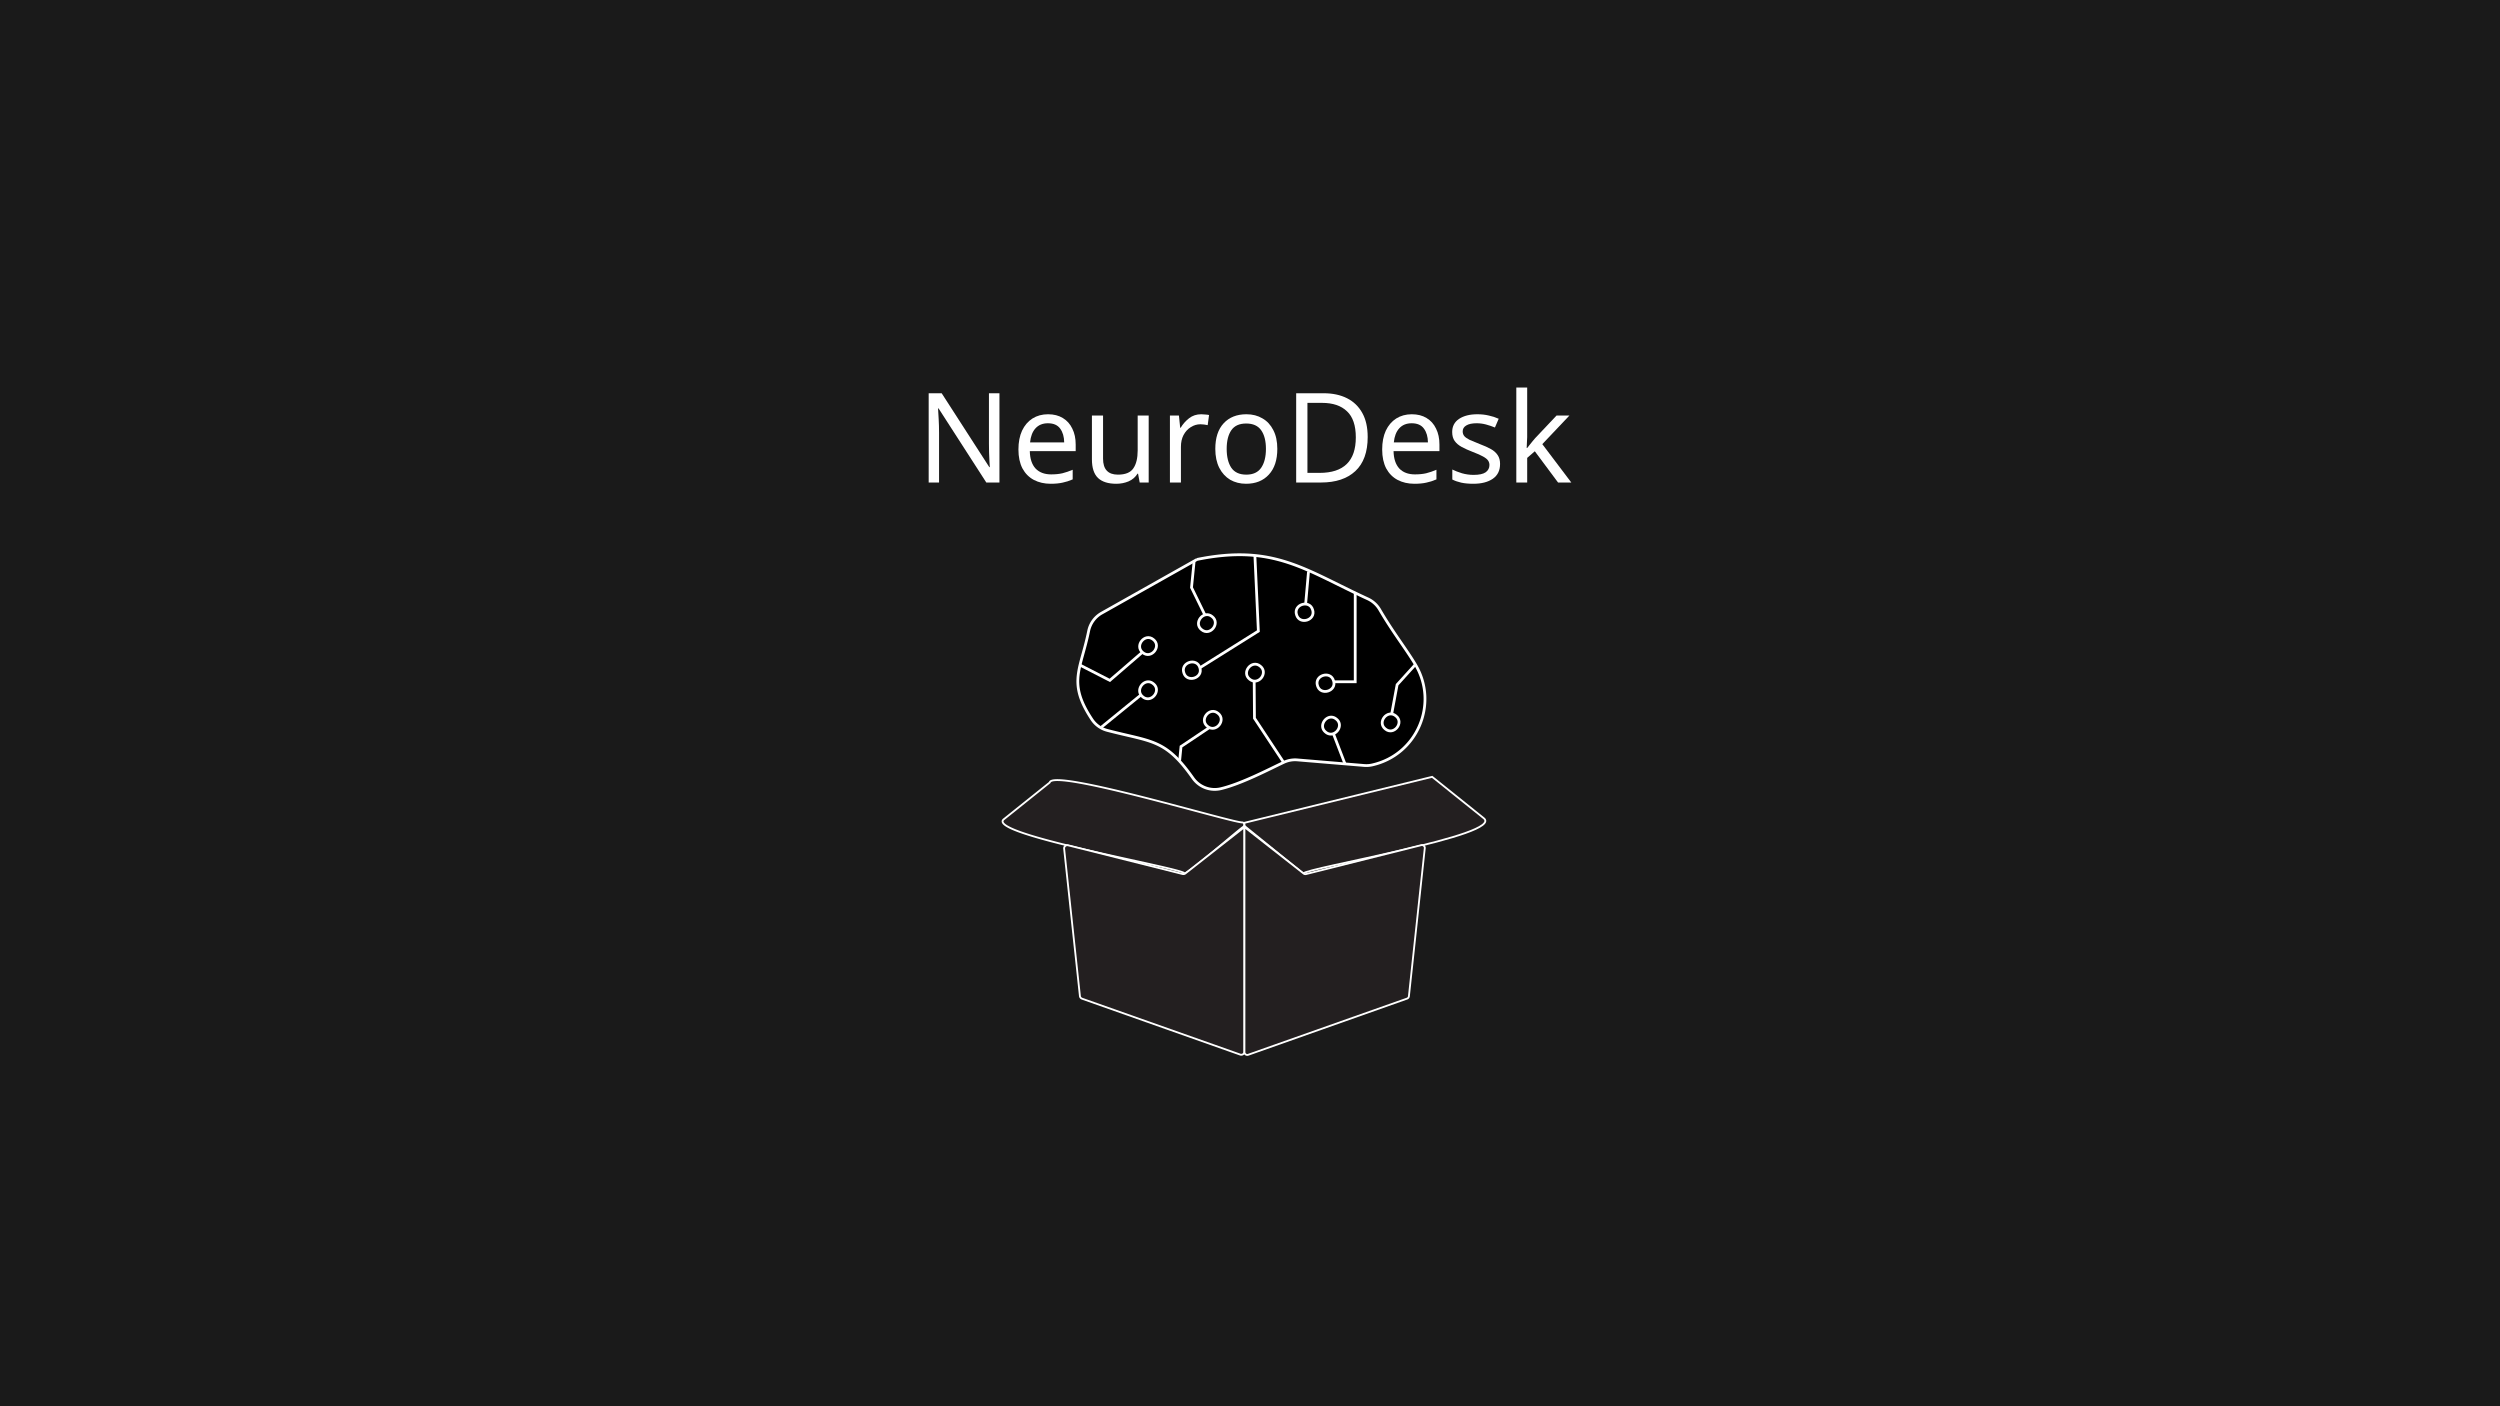 <svg xmlns="http://www.w3.org/2000/svg" xmlns:xlink="http://www.w3.org/1999/xlink" version="1.1" width="1920" height="1080" viewBox="0 0 1920 1080" xml:space="preserve">
<desc>Created with Fabric.js 3.5.0</desc>
<defs>
</defs>
<rect x="0" y="0" width="100%" height="100%" fill="#fff"/>
<g transform="matrix(1 0 0 1 960 540)" id="67401">
<g style="" vector-effect="non-scaling-stroke">
		<g transform="matrix(3.78 0 0 3.78 -0.007 -0.004)" id="rect24171">
<rect style="stroke: none; stroke-width: 2.987; stroke-dasharray: none; stroke-linecap: round; stroke-dashoffset: 0; stroke-linejoin: round; stroke-miterlimit: 4; is-custom-font: none; font-file-url: none; fill: rgb(26,26,26); fill-rule: nonzero; opacity: 1;" x="-254" y="-142.875" rx="0" ry="0" width="508" height="285.75"/>
</g>
		<g transform="matrix(3.78 0 0 3.78 -219.6 -203.703)" id="path24299">
<path style="stroke: none; stroke-width: 0.265; stroke-dasharray: none; stroke-linecap: butt; stroke-dashoffset: 0; stroke-linejoin: miter; stroke-miterlimit: 4; is-custom-font: none; font-file-url: none; fill: rgb(255,255,255); fill-rule: nonzero; opacity: 1;" transform=" translate(-195.898, -88.979)" d="m 203.086 98.047 h -2.667 l -9.703 -15.062 h -0.102 q 0.051 0.889 0.127 2.21 q 0.076 1.321 0.076 2.718 v 10.135 h -2.108 v -18.136 h 2.642 l 9.677 15.011 h 0.102 q -0.025 -0.406 -0.076 -1.219 q -0.025 -0.813 -0.076 -1.778 q -0.025 -0.965 -0.025 -1.778 v -10.236 h 2.134 z" stroke-linecap="round"/>
</g>
		<g transform="matrix(3.78 0 0 3.78 -155.856 -195.159)" id="path24301">
<path style="stroke: none; stroke-width: 0.265; stroke-dasharray: none; stroke-linecap: butt; stroke-dashoffset: 0; stroke-linejoin: miter; stroke-miterlimit: 4; is-custom-font: none; font-file-url: none; fill: rgb(255,255,255); fill-rule: nonzero; opacity: 1;" transform=" translate(-212.763, -91.239)" d="m 212.966 84.178 q 1.753 0 2.997 0.762 q 1.27 0.762 1.93 2.159 q 0.686 1.372 0.686 3.226 v 1.346 h -9.322 q 0.051 2.311 1.168 3.531 q 1.143 1.194 3.175 1.194 q 1.295 0 2.286 -0.229 q 1.016 -0.254 2.083 -0.711 v 1.956 q -1.041 0.457 -2.057 0.66 q -1.016 0.229 -2.413 0.229 q -1.93 0 -3.429 -0.787 q -1.473 -0.787 -2.311 -2.337 q -0.813 -1.575 -0.813 -3.835 q 0 -2.235 0.737 -3.835 q 0.762 -1.6 2.108 -2.464 q 1.372 -0.864 3.175 -0.864 z m -0.025 1.829 q -1.6 0 -2.54 1.041 q -0.914 1.016 -1.092 2.845 h 6.934 q -0.025 -1.727 -0.813 -2.794 q -0.787 -1.092 -2.489 -1.092 z" stroke-linecap="round"/>
</g>
		<g transform="matrix(3.78 0 0 3.78 -99.6 -194.679)" id="path24303">
<path style="stroke: none; stroke-width: 0.265; stroke-dasharray: none; stroke-linecap: butt; stroke-dashoffset: 0; stroke-linejoin: miter; stroke-miterlimit: 4; is-custom-font: none; font-file-url: none; fill: rgb(255,255,255); fill-rule: nonzero; opacity: 1;" transform=" translate(-227.648, -91.366)" d="m 233.413 84.432 v 13.614 h -1.829 l -0.33 -1.803 h -0.102 q -0.66 1.067 -1.829 1.575 q -1.168 0.483 -2.489 0.483 q -2.464 0 -3.708 -1.168 q -1.245 -1.194 -1.245 -3.785 v -8.915 h 2.261 v 8.763 q 0 3.251 3.023 3.251 q 2.261 0 3.124 -1.27 q 0.889 -1.27 0.889 -3.658 v -7.087 z" stroke-linecap="round"/>
</g>
		<g transform="matrix(3.78 0 0 3.78 -46.464 -195.639)" id="path24305">
<path style="stroke: none; stroke-width: 0.265; stroke-dasharray: none; stroke-linecap: butt; stroke-dashoffset: 0; stroke-linejoin: miter; stroke-miterlimit: 4; is-custom-font: none; font-file-url: none; fill: rgb(255,255,255); fill-rule: nonzero; opacity: 1;" transform=" translate(-241.706, -91.112)" d="m 244.081 84.178 q 0.381 0 0.813 0.051 q 0.457 0.025 0.787 0.102 l -0.279 2.057 q -0.33 -0.076 -0.737 -0.127 q -0.381 -0.051 -0.737 -0.051 q -1.041 0 -1.956 0.584 q -0.914 0.559 -1.473 1.6 q -0.533 1.016 -0.533 2.388 v 7.264 h -2.235 v -13.614 h 1.829 l 0.254 2.489 h 0.102 q 0.66 -1.118 1.702 -1.93 q 1.041 -0.813 2.464 -0.813 z" stroke-linecap="round"/>
</g>
		<g transform="matrix(3.78 0 0 3.78 -2.832 -195.159)" id="path24307">
<path style="stroke: none; stroke-width: 0.265; stroke-dasharray: none; stroke-linecap: butt; stroke-dashoffset: 0; stroke-linejoin: miter; stroke-miterlimit: 4; is-custom-font: none; font-file-url: none; fill: rgb(255,255,255); fill-rule: nonzero; opacity: 1;" transform=" translate(-253.251, -91.239)" d="m 259.55 91.214 q 0 3.378 -1.727 5.232 q -1.702 1.854 -4.623 1.854 q -1.803 0 -3.226 -0.813 q -1.397 -0.838 -2.21 -2.413 q -0.813 -1.6 -0.813 -3.861 q 0 -3.378 1.702 -5.207 q 1.702 -1.829 4.623 -1.829 q 1.854 0 3.251 0.838 q 1.422 0.813 2.21 2.388 q 0.813 1.549 0.813 3.81 z m -10.287 0 q 0 2.413 0.94 3.835 q 0.965 1.397 3.048 1.397 q 2.057 0 3.023 -1.397 q 0.965 -1.422 0.965 -3.835 q 0 -2.413 -0.965 -3.785 q -0.965 -1.372 -3.048 -1.372 q -2.083 0 -3.023 1.372 q -0.94 1.372 -0.94 3.785 z" stroke-linecap="round"/>
</g>
		<g transform="matrix(3.78 0 0 3.78 62.928 -203.703)" id="path24309">
<path style="stroke: none; stroke-width: 0.265; stroke-dasharray: none; stroke-linecap: butt; stroke-dashoffset: 0; stroke-linejoin: miter; stroke-miterlimit: 4; is-custom-font: none; font-file-url: none; fill: rgb(255,255,255); fill-rule: nonzero; opacity: 1;" transform=" translate(-270.65, -88.979)" d="m 277.914 88.801 q 0 4.597 -2.515 6.934 q -2.489 2.311 -6.96 2.311 h -5.055 v -18.136 h 5.588 q 2.743 0 4.75 1.016 q 2.007 1.016 3.099 2.997 q 1.092 1.956 1.092 4.877 z m -2.413 0.076 q 0 -3.632 -1.803 -5.309 q -1.778 -1.702 -5.055 -1.702 h -2.972 v 14.224 h 2.464 q 7.366 0 7.366 -7.214 z" stroke-linecap="round"/>
</g>
		<g transform="matrix(3.78 0 0 3.78 123.504 -195.159)" id="path24311">
<path style="stroke: none; stroke-width: 0.265; stroke-dasharray: none; stroke-linecap: butt; stroke-dashoffset: 0; stroke-linejoin: miter; stroke-miterlimit: 4; is-custom-font: none; font-file-url: none; fill: rgb(255,255,255); fill-rule: nonzero; opacity: 1;" transform=" translate(-286.677, -91.239)" d="m 286.88 84.178 q 1.753 0 2.997 0.762 q 1.27 0.762 1.93 2.159 q 0.686 1.372 0.686 3.226 v 1.346 h -9.322 q 0.051 2.311 1.168 3.531 q 1.143 1.194 3.175 1.194 q 1.295 0 2.286 -0.229 q 1.016 -0.254 2.083 -0.711 v 1.956 q -1.041 0.457 -2.057 0.66 q -1.016 0.229 -2.413 0.229 q -1.93 0 -3.429 -0.787 q -1.473 -0.787 -2.311 -2.337 q -0.813 -1.575 -0.813 -3.835 q 0 -2.235 0.737 -3.835 q 0.762 -1.6 2.108 -2.464 q 1.372 -0.864 3.175 -0.864 z m -0.025 1.829 q -1.6 0 -2.54 1.041 q -0.914 1.016 -1.092 2.845 h 6.934 q -0.025 -1.727 -0.813 -2.794 q -0.787 -1.092 -2.489 -1.092 z" stroke-linecap="round"/>
</g>
		<g transform="matrix(3.78 0 0 3.78 173.664 -195.159)" id="path24313">
<path style="stroke: none; stroke-width: 0.265; stroke-dasharray: none; stroke-linecap: butt; stroke-dashoffset: 0; stroke-linejoin: miter; stroke-miterlimit: 4; is-custom-font: none; font-file-url: none; fill: rgb(255,255,255); fill-rule: nonzero; opacity: 1;" transform=" translate(-299.949, -91.239)" d="m 304.813 94.287 q 0 1.981 -1.473 2.997 q -1.473 1.016 -3.962 1.016 q -1.422 0 -2.464 -0.229 q -1.016 -0.229 -1.803 -0.635 v -2.032 q 0.813 0.406 1.956 0.762 q 1.168 0.33 2.362 0.33 q 1.702 0 2.464 -0.533 q 0.762 -0.559 0.762 -1.473 q 0 -0.508 -0.279 -0.914 q -0.279 -0.406 -1.016 -0.813 q -0.711 -0.406 -2.057 -0.914 q -1.321 -0.508 -2.261 -1.016 q -0.94 -0.508 -1.448 -1.219 q -0.508 -0.711 -0.508 -1.829 q 0 -1.727 1.397 -2.667 q 1.422 -0.94 3.708 -0.94 q 1.245 0 2.311 0.254 q 1.092 0.229 2.032 0.66 l -0.762 1.778 q -0.864 -0.356 -1.803 -0.61 q -0.94 -0.254 -1.93 -0.254 q -1.372 0 -2.108 0.457 q -0.711 0.432 -0.711 1.194 q 0 0.559 0.33 0.965 q 0.33 0.381 1.092 0.762 q 0.787 0.356 2.083 0.864 q 1.295 0.483 2.21 0.991 q 0.914 0.508 1.397 1.245 q 0.483 0.711 0.483 1.803 z" stroke-linecap="round"/>
</g>
		<g transform="matrix(3.78 0 0 3.78 225.648 -205.911)" id="path24315">
<path style="stroke: none; stroke-width: 0.265; stroke-dasharray: none; stroke-linecap: butt; stroke-dashoffset: 0; stroke-linejoin: miter; stroke-miterlimit: 4; is-custom-font: none; font-file-url: none; fill: rgb(255,255,255); fill-rule: nonzero; opacity: 1;" transform=" translate(-313.703, -88.394)" d="m 310.324 88.826 q 0 0.406 -0.051 1.067 q -0.025 0.66 -0.051 1.143 h 0.102 q 0.152 -0.203 0.457 -0.584 q 0.305 -0.381 0.61 -0.762 q 0.33 -0.406 0.559 -0.66 l 4.343 -4.597 h 2.616 l -5.512 5.817 l 5.893 7.798 h -2.692 l -4.724 -6.35 l -1.549 1.346 v 5.004 h -2.21 v -19.304 h 2.21 z" stroke-linecap="round"/>
</g>
</g>
</g>
<g transform="matrix(0.713 0 0 0.713 960.004 587.416)" id="948565">
<g style="" vector-effect="non-scaling-stroke">
		<g transform="matrix(1 0 0 1 1.513 -99.936)" id="Layer_1">
<path style="stroke: none; stroke-width: 1; stroke-dasharray: none; stroke-linecap: butt; stroke-dashoffset: 0; stroke-linejoin: miter; stroke-miterlimit: 4; is-custom-font: none; font-file-url: none; fill: rgb(0,0,0); fill-rule: nonzero; opacity: 1;" transform=" translate(-319.513, -321.064)" d="M 260.89 199.75 L 158.21 257.56 a 28.63 28.63 0 0 0 -14 19.21 c -8.49 41.94 -23 55.32 3.57 95.4 a 28.41 28.41 0 0 0 16.49 11.71 c 48.32 12.64 62.32 8.91 92.32 51.43 a 28.6 28.6 0 0 0 29.93 11.38 c 22.05 -5.22 51.76 -20.82 67.84 -28.4 A 28.7 28.7 0 0 1 369 415.66 l 71.91 6 a 28.39 28.39 0 0 0 8.67 -0.59 c 48.21 -10.8 71.92 -65.55 46.66 -108 C 486 295.89 472 278.36 457.75 253.91 a 28.81 28.81 0 0 0 -12.9 -11.76 c -67.1 -30.76 -101.06 -59.39 -184 -42.4" stroke-linecap="round"/>
</g>
		<g transform="matrix(1 0 0 1 1.513 -99.936)" id="Layer_1">
<path style="stroke: rgb(255,255,255); stroke-width: 3; stroke-dasharray: none; stroke-linecap: butt; stroke-dashoffset: 0; stroke-linejoin: miter; stroke-miterlimit: 10; is-custom-font: none; font-file-url: none; fill: none; fill-rule: nonzero; opacity: 1;" transform=" translate(-319.513, -321.064)" d="M 260.89 199.75 L 158.21 257.56 a 28.63 28.63 0 0 0 -14 19.21 c -8.49 41.94 -23 55.32 3.57 95.4 a 28.41 28.41 0 0 0 16.49 11.71 c 48.32 12.64 62.32 8.91 92.32 51.43 a 28.6 28.6 0 0 0 29.93 11.38 c 22.05 -5.22 51.76 -20.82 67.84 -28.4 A 28.7 28.7 0 0 1 369 415.66 l 71.91 6 a 28.39 28.39 0 0 0 8.67 -0.59 c 48.21 -10.8 71.92 -65.55 46.66 -108 C 486 295.89 472 278.36 457.75 253.91 a 28.81 28.81 0 0 0 -12.9 -11.76 c -67.1 -30.76 -101.06 -59.39 -184 -42.4" stroke-linecap="round"/>
</g>
		<g transform="matrix(1 0 0 1 -40.109 -48.49)" id="Layer_1">
<path style="stroke: none; stroke-width: 1; stroke-dasharray: none; stroke-linecap: butt; stroke-dashoffset: 0; stroke-linejoin: miter; stroke-miterlimit: 4; is-custom-font: none; font-file-url: none; fill: rgb(0,0,0); fill-rule: nonzero; opacity: 1;" transform=" translate(-277.891, -372.51)" d="M 283.57 365.46 c -9 -7.5 -20.62 6.87 -11.36 14.1 C 281.25 387.06 292.82 372.69 283.57 365.46 Z" stroke-linecap="round"/>
</g>
		<g transform="matrix(1 0 0 1 -40.109 -48.49)" id="Layer_1">
<path style="stroke: rgb(255,255,255); stroke-width: 3; stroke-dasharray: none; stroke-linecap: butt; stroke-dashoffset: 0; stroke-linejoin: miter; stroke-miterlimit: 10; is-custom-font: none; font-file-url: none; fill: none; fill-rule: nonzero; opacity: 1;" transform=" translate(-277.891, -372.51)" d="M 283.57 365.46 c -9 -7.5 -20.62 6.87 -11.36 14.1 C 281.25 387.06 292.82 372.69 283.57 365.46 Z" stroke-linecap="round"/>
</g>
		<g transform="matrix(1 0 0 1 -46.467 -152.661)" id="Layer_1">
<path style="stroke: none; stroke-width: 1; stroke-dasharray: none; stroke-linecap: butt; stroke-dashoffset: 0; stroke-linejoin: miter; stroke-miterlimit: 4; is-custom-font: none; font-file-url: none; fill: rgb(0,0,0); fill-rule: nonzero; opacity: 1;" transform=" translate(-271.533, -268.339)" d="M 277.21 261.29 c -9 -7.5 -20.61 6.86 -11.36 14.1 C 274.89 282.89 286.46 268.52 277.21 261.29 Z" stroke-linecap="round"/>
</g>
		<g transform="matrix(1 0 0 1 -46.467 -152.661)" id="Layer_1">
<path style="stroke: rgb(255,255,255); stroke-width: 3; stroke-dasharray: none; stroke-linecap: butt; stroke-dashoffset: 0; stroke-linejoin: miter; stroke-miterlimit: 10; is-custom-font: none; font-file-url: none; fill: none; fill-rule: nonzero; opacity: 1;" transform=" translate(-271.533, -268.339)" d="M 277.21 261.29 c -9 -7.5 -20.61 6.86 -11.36 14.1 C 274.89 282.89 286.46 268.52 277.21 261.29 Z" stroke-linecap="round"/>
</g>
		<g transform="matrix(1 0 0 1 151.457 -45.7)" id="Layer_1">
<path style="stroke: none; stroke-width: 1; stroke-dasharray: none; stroke-linecap: butt; stroke-dashoffset: 0; stroke-linejoin: miter; stroke-miterlimit: 4; is-custom-font: none; font-file-url: none; fill: rgb(0,0,0); fill-rule: nonzero; opacity: 1;" transform=" translate(-469.457, -375.3)" d="M 475.13 368.25 c -9 -7.5 -20.61 6.87 -11.35 14.1 C 472.81 389.85 484.39 375.48 475.13 368.25 Z" stroke-linecap="round"/>
</g>
		<g transform="matrix(1 0 0 1 151.457 -45.7)" id="Layer_1">
<path style="stroke: rgb(255,255,255); stroke-width: 3; stroke-dasharray: none; stroke-linecap: butt; stroke-dashoffset: 0; stroke-linejoin: miter; stroke-miterlimit: 10; is-custom-font: none; font-file-url: none; fill: none; fill-rule: nonzero; opacity: 1;" transform=" translate(-469.457, -375.3)" d="M 475.13 368.25 c -9 -7.5 -20.61 6.87 -11.35 14.1 C 472.81 389.85 484.39 375.48 475.13 368.25 Z" stroke-linecap="round"/>
</g>
		<g transform="matrix(1 0 0 1 -109.799 -127.957)" id="Layer_1">
<path style="stroke: none; stroke-width: 1; stroke-dasharray: none; stroke-linecap: butt; stroke-dashoffset: 0; stroke-linejoin: miter; stroke-miterlimit: 4; is-custom-font: none; font-file-url: none; fill: rgb(0,0,0); fill-rule: nonzero; opacity: 1;" transform=" translate(-208.201, -293.043)" d="M 213.88 286 c -9 -7.5 -20.62 6.87 -11.36 14.1 C 211.56 307.57 223.13 293.2 213.88 286 Z" stroke-linecap="round"/>
</g>
		<g transform="matrix(1 0 0 1 -109.799 -127.957)" id="Layer_1">
<path style="stroke: rgb(255,255,255); stroke-width: 3; stroke-dasharray: none; stroke-linecap: butt; stroke-dashoffset: 0; stroke-linejoin: miter; stroke-miterlimit: 10; is-custom-font: none; font-file-url: none; fill: none; fill-rule: nonzero; opacity: 1;" transform=" translate(-208.201, -293.043)" d="M 213.88 286 c -9 -7.5 -20.62 6.87 -11.36 14.1 C 211.56 307.57 223.13 293.2 213.88 286 Z" stroke-linecap="round"/>
</g>
		<g transform="matrix(1 0 0 1 -136.286 66.653)" id="Layer_1">
<path style="stroke: rgb(255,255,255); stroke-width: 2; stroke-dasharray: none; stroke-linecap: butt; stroke-dashoffset: 0; stroke-linejoin: miter; stroke-miterlimit: 10; is-custom-font: none; font-file-url: none; fill: rgb(35,31,32); fill-rule: nonzero; opacity: 1;" transform=" translate(-181.714, -487.653)" d="M 53.05 479.41 L 102.25 440 c 3.34 -15.54 198.6 44.08 207.73 43 a 2.67 2.67 0 0 1 1 4.63 c -2.24 0.55 -60.81 51.74 -63.66 50.23 C 246.91 532.37 31.11 495.61 53.05 479.41 Z" stroke-linecap="round"/>
</g>
		<g transform="matrix(1 0 0 1 123.746 65)" id="Layer_1">
<path style="stroke: rgb(255,255,255); stroke-width: 2; stroke-dasharray: none; stroke-linecap: butt; stroke-dashoffset: 0; stroke-linejoin: miter; stroke-miterlimit: 10; is-custom-font: none; font-file-url: none; fill: rgb(35,31,32); fill-rule: nonzero; opacity: 1;" transform=" translate(-441.746, -486)" d="M 569.5 478.24 L 514.2 433.9 L 312 483.42 v 3.34 l 63.36 51.34 C 376.22 532.19 594.48 496.48 569.5 478.24 Z" stroke-linecap="round"/>
</g>
		<g transform="matrix(1 0 0 1 -103.115 189.633)" id="Layer_1">
<path style="stroke: rgb(255,255,255); stroke-width: 2; stroke-dasharray: none; stroke-linecap: butt; stroke-dashoffset: 0; stroke-linejoin: miter; stroke-miterlimit: 10; is-custom-font: none; font-file-url: none; fill: rgb(35,31,32); fill-rule: nonzero; opacity: 1;" transform=" translate(-214.885, -610.633)" d="M 312 489.85 v 240 a 3.42 3.42 0 0 1 -4.56 3.22 L 137.05 672.84 a 3.41 3.41 0 0 1 -2.26 -2.86 l -17 -158.67 a 3.42 3.42 0 0 1 4.23 -3.68 l 123.41 30.94 a 3.45 3.45 0 0 0 2.94 -0.63 L 312 488 Z" stroke-linecap="round"/>
</g>
		<g transform="matrix(1 0 0 1 91.134 189.719)" id="Layer_1">
<path style="stroke: rgb(255,255,255); stroke-width: 2; stroke-dasharray: none; stroke-linecap: butt; stroke-dashoffset: 0; stroke-linejoin: miter; stroke-miterlimit: 10; is-custom-font: none; font-file-url: none; fill: rgb(35,31,32); fill-rule: nonzero; opacity: 1;" transform=" translate(-409.134, -610.719)" d="M 312 489.85 V 730.37 a 3.06 3.06 0 0 0 4.09 2.89 l 171.07 -60.49 a 3.08 3.08 0 0 0 2 -2.56 L 506.25 510.8 a 3.06 3.06 0 0 0 -3.79 -3.3 L 378.39 538.61 a 3.06 3.06 0 0 1 -2.63 -0.56 L 312 488 Z" stroke-linecap="round"/>
</g>
		<g transform="matrix(1 0 0 1 58.79 -164.351)" id="Layer_1">
<path style="stroke: none; stroke-width: 1; stroke-dasharray: none; stroke-linecap: butt; stroke-dashoffset: 0; stroke-linejoin: miter; stroke-miterlimit: 4; is-custom-font: none; font-file-url: none; fill: rgb(0,0,0); fill-rule: nonzero; opacity: 1;" transform=" translate(-376.79, -256.649)" d="M 385.44 254 c -3.28 -11.28 -20.92 -5.86 -17.3 5.32 C 371.42 270.57 389.06 265.15 385.44 254 Z" stroke-linecap="round"/>
</g>
		<g transform="matrix(1 0 0 1 58.79 -164.351)" id="Layer_1">
<path style="stroke: rgb(255,255,255); stroke-width: 3; stroke-dasharray: none; stroke-linecap: butt; stroke-dashoffset: 0; stroke-linejoin: miter; stroke-miterlimit: 10; is-custom-font: none; font-file-url: none; fill: none; fill-rule: nonzero; opacity: 1;" transform=" translate(-376.79, -256.649)" d="M 385.44 254 c -3.28 -11.28 -20.92 -5.86 -17.3 5.32 C 371.42 270.57 389.06 265.15 385.44 254 Z" stroke-linecap="round"/>
</g>
		<g transform="matrix(1 0 0 1 5.337 -99.31)" id="Layer_1">
<path style="stroke: none; stroke-width: 1; stroke-dasharray: none; stroke-linecap: butt; stroke-dashoffset: 0; stroke-linejoin: miter; stroke-miterlimit: 4; is-custom-font: none; font-file-url: none; fill: rgb(0,0,0); fill-rule: nonzero; opacity: 1;" transform=" translate(-323.337, -321.69)" d="M 329 314.64 c -9 -7.5 -20.61 6.87 -11.35 14.1 C 326.72 336.24 338.29 321.87 329 314.64 Z" stroke-linecap="round"/>
</g>
		<g transform="matrix(1 0 0 1 5.337 -99.31)" id="Layer_1">
<path style="stroke: rgb(255,255,255); stroke-width: 3; stroke-dasharray: none; stroke-linecap: butt; stroke-dashoffset: 0; stroke-linejoin: miter; stroke-miterlimit: 10; is-custom-font: none; font-file-url: none; fill: none; fill-rule: nonzero; opacity: 1;" transform=" translate(-323.337, -321.69)" d="M 329 314.64 c -9 -7.5 -20.61 6.87 -11.35 14.1 C 326.72 336.24 338.29 321.87 329 314.64 Z" stroke-linecap="round"/>
</g>
		<g transform="matrix(1 0 0 1 -55.79 -190.5)" id="Layer_1">
<polyline style="stroke: rgb(255,255,255); stroke-width: 3; stroke-dasharray: none; stroke-linecap: butt; stroke-dashoffset: 0; stroke-linejoin: miter; stroke-miterlimit: 10; is-custom-font: none; font-file-url: none; fill: none; fill-rule: nonzero; opacity: 1;" points="7.21,29.03 -7.21,-0.5 -4.38,-29.03 "/>
</g>
		<g transform="matrix(1 0 0 1 -149.385 -106.27)" id="Layer_1">
<polyline style="stroke: rgb(255,255,255); stroke-width: 3; stroke-dasharray: none; stroke-linecap: butt; stroke-dashoffset: 0; stroke-linejoin: miter; stroke-miterlimit: 10; is-custom-font: none; font-file-url: none; fill: none; fill-rule: nonzero; opacity: 1;" points="33.745,-15.27 -1.615,15.27 -33.745,-1.2 "/>
</g>
		<g transform="matrix(1 0 0 1 -59.895 -22.22)" id="Layer_1">
<polyline style="stroke: rgb(255,255,255); stroke-width: 3; stroke-dasharray: none; stroke-linecap: butt; stroke-dashoffset: 0; stroke-linejoin: miter; stroke-miterlimit: 10; is-custom-font: none; font-file-url: none; fill: none; fill-rule: nonzero; opacity: 1;" points="15.895,-17.77 -14.415,2.51 -15.895,17.77 "/>
</g>
		<g transform="matrix(1 0 0 1 81.348 -87.933)" id="Layer_1">
<path style="stroke: none; stroke-width: 1; stroke-dasharray: none; stroke-linecap: butt; stroke-dashoffset: 0; stroke-linejoin: miter; stroke-miterlimit: 4; is-custom-font: none; font-file-url: none; fill: rgb(0,0,0); fill-rule: nonzero; opacity: 1;" transform=" translate(-399.348, -333.066)" d="M 408 330.41 c -3.29 -11.28 -20.92 -5.86 -17.31 5.32 C 394 347 411.63 341.58 408 330.41 Z" stroke-linecap="round"/>
</g>
		<g transform="matrix(1 0 0 1 81.348 -87.933)" id="Layer_1">
<path style="stroke: rgb(255,255,255); stroke-width: 3; stroke-dasharray: none; stroke-linecap: butt; stroke-dashoffset: 0; stroke-linejoin: miter; stroke-miterlimit: 10; is-custom-font: none; font-file-url: none; fill: none; fill-rule: nonzero; opacity: 1;" transform=" translate(-399.348, -333.066)" d="M 408 330.41 c -3.29 -11.28 -20.92 -5.86 -17.31 5.32 C 394 347 411.63 341.58 408 330.41 Z" stroke-linecap="round"/>
</g>
		<g transform="matrix(1 0 0 1 -62.652 -101.933)" id="Layer_1">
<path style="stroke: none; stroke-width: 1; stroke-dasharray: none; stroke-linecap: butt; stroke-dashoffset: 0; stroke-linejoin: miter; stroke-miterlimit: 4; is-custom-font: none; font-file-url: none; fill: rgb(0,0,0); fill-rule: nonzero; opacity: 1;" transform=" translate(-255.347, -319.066)" d="M 264 316.41 c -3.29 -11.28 -20.92 -5.86 -17.31 5.32 C 250 333 267.63 327.58 264 316.41 Z" stroke-linecap="round"/>
</g>
		<g transform="matrix(1 0 0 1 -62.652 -101.933)" id="Layer_1">
<path style="stroke: rgb(255,255,255); stroke-width: 3; stroke-dasharray: none; stroke-linecap: butt; stroke-dashoffset: 0; stroke-linejoin: miter; stroke-miterlimit: 10; is-custom-font: none; font-file-url: none; fill: none; fill-rule: nonzero; opacity: 1;" transform=" translate(-255.347, -319.066)" d="M 264 316.41 c -3.29 -11.28 -20.92 -5.86 -17.31 5.32 C 250 333 267.63 327.58 264 316.41 Z" stroke-linecap="round"/>
</g>
		<g transform="matrix(1 0 0 1 -22.49 -165.295)" id="Layer_1">
<polyline style="stroke: rgb(255,255,255); stroke-width: 3; stroke-dasharray: none; stroke-linecap: butt; stroke-dashoffset: 0; stroke-linejoin: miter; stroke-miterlimit: 10; is-custom-font: none; font-file-url: none; fill: none; fill-rule: nonzero; opacity: 1;" points="-31.49,60.705 31.49,21.205 27.73,-60.705 "/>
</g>
		<g transform="matrix(1 0 0 1 20.25 -47)" id="Layer_1">
<polyline style="stroke: rgb(255,255,255); stroke-width: 3; stroke-dasharray: none; stroke-linecap: butt; stroke-dashoffset: 0; stroke-linejoin: miter; stroke-miterlimit: 10; is-custom-font: none; font-file-url: none; fill: none; fill-rule: nonzero; opacity: 1;" points="-15.75,-44 -15.45,-3.24 15.75,44 "/>
</g>
		<g transform="matrix(1 0 0 1 -109.815 -80.344)" id="Layer_1">
<path style="stroke: none; stroke-width: 1; stroke-dasharray: none; stroke-linecap: butt; stroke-dashoffset: 0; stroke-linejoin: miter; stroke-miterlimit: 4; is-custom-font: none; font-file-url: none; fill: rgb(0,0,0); fill-rule: nonzero; opacity: 1;" transform=" translate(-208.185, -340.656)" d="M 213.86 333.61 c -9 -7.5 -20.61 6.87 -11.36 14.1 a 8.39 8.39 0 0 0 5.68 2.1 C 215.41 349.62 221.22 339.36 213.86 333.61 Z" stroke-linecap="round"/>
</g>
		<g transform="matrix(1 0 0 1 -109.815 -80.344)" id="Layer_1">
<path style="stroke: rgb(255,255,255); stroke-width: 3; stroke-dasharray: none; stroke-linecap: butt; stroke-dashoffset: 0; stroke-linejoin: miter; stroke-miterlimit: 10; is-custom-font: none; font-file-url: none; fill: none; fill-rule: nonzero; opacity: 1;" transform=" translate(-208.185, -340.656)" d="M 213.86 333.61 c -9 -7.5 -20.61 6.87 -11.36 14.1 a 8.39 8.39 0 0 0 5.68 2.1 C 215.41 349.62 221.22 339.36 213.86 333.61 Z" stroke-linecap="round"/>
</g>
		<g transform="matrix(1 0 0 1 -138.77 -57.955)" id="Layer_1">
<line style="stroke: rgb(255,255,255); stroke-width: 3; stroke-dasharray: none; stroke-linecap: butt; stroke-dashoffset: 0; stroke-linejoin: miter; stroke-miterlimit: 10; is-custom-font: none; font-file-url: none; fill: none; fill-rule: nonzero; opacity: 1;" x1="21.27" y1="-17.335" x2="-21.27" y2="17.335"/>
</g>
		<g transform="matrix(1 0 0 1 165.085 -80.815)" id="Layer_1">
<polyline style="stroke: rgb(255,255,255); stroke-width: 3; stroke-dasharray: none; stroke-linecap: butt; stroke-dashoffset: 0; stroke-linejoin: miter; stroke-miterlimit: 10; is-custom-font: none; font-file-url: none; fill: none; fill-rule: nonzero; opacity: 1;" points="-12.625,26.775 -6.625,-5.535 12.625,-26.775 "/>
</g>
		<g transform="matrix(1 0 0 1 87.265 -42.269)" id="Layer_1">
<path style="stroke: none; stroke-width: 1; stroke-dasharray: none; stroke-linecap: butt; stroke-dashoffset: 0; stroke-linejoin: miter; stroke-miterlimit: 4; is-custom-font: none; font-file-url: none; fill: rgb(0,0,0); fill-rule: nonzero; opacity: 1;" transform=" translate(-405.265, -378.731)" d="M 410.94 371.68 c -9 -7.5 -20.61 6.87 -11.36 14.1 a 8.45 8.45 0 0 0 5.68 2.11 C 412.49 387.69 418.3 377.43 410.94 371.68 Z" stroke-linecap="round"/>
</g>
		<g transform="matrix(1 0 0 1 87.265 -42.269)" id="Layer_1">
<path style="stroke: rgb(255,255,255); stroke-width: 3; stroke-dasharray: none; stroke-linecap: butt; stroke-dashoffset: 0; stroke-linejoin: miter; stroke-miterlimit: 10; is-custom-font: none; font-file-url: none; fill: none; fill-rule: nonzero; opacity: 1;" transform=" translate(-405.265, -378.731)" d="M 410.94 371.68 c -9 -7.5 -20.61 6.87 -11.36 14.1 a 8.45 8.45 0 0 0 5.68 2.11 C 412.49 387.69 418.3 377.43 410.94 371.68 Z" stroke-linecap="round"/>
</g>
		<g transform="matrix(1 0 0 1 96.165 -17.065)" id="Layer_1">
<line style="stroke: rgb(255,255,255); stroke-width: 3; stroke-dasharray: none; stroke-linecap: butt; stroke-dashoffset: 0; stroke-linejoin: miter; stroke-miterlimit: 10; is-custom-font: none; font-file-url: none; fill: none; fill-rule: nonzero; opacity: 1;" x1="-6.155" y1="-16.045" x2="6.155" y2="16.045"/>
</g>
		<g transform="matrix(1 0 0 1 61.455 -190.61)" id="Layer_1">
<line style="stroke: rgb(255,255,255); stroke-width: 3; stroke-dasharray: none; stroke-linecap: butt; stroke-dashoffset: 0; stroke-linejoin: miter; stroke-miterlimit: 10; is-custom-font: none; font-file-url: none; fill: none; fill-rule: nonzero; opacity: 1;" x1="-1.565" y1="17.73" x2="1.565" y2="-17.73"/>
</g>
		<g transform="matrix(1 0 0 1 102.16 -137.355)" id="Layer_1">
<polyline style="stroke: rgb(255,255,255); stroke-width: 3; stroke-dasharray: none; stroke-linecap: butt; stroke-dashoffset: 0; stroke-linejoin: miter; stroke-miterlimit: 10; is-custom-font: none; font-file-url: none; fill: none; fill-rule: nonzero; opacity: 1;" points="-11.16,47.855 11.16,47.855 11.16,-47.855 "/>
</g>
</g>
</g>
</svg>
